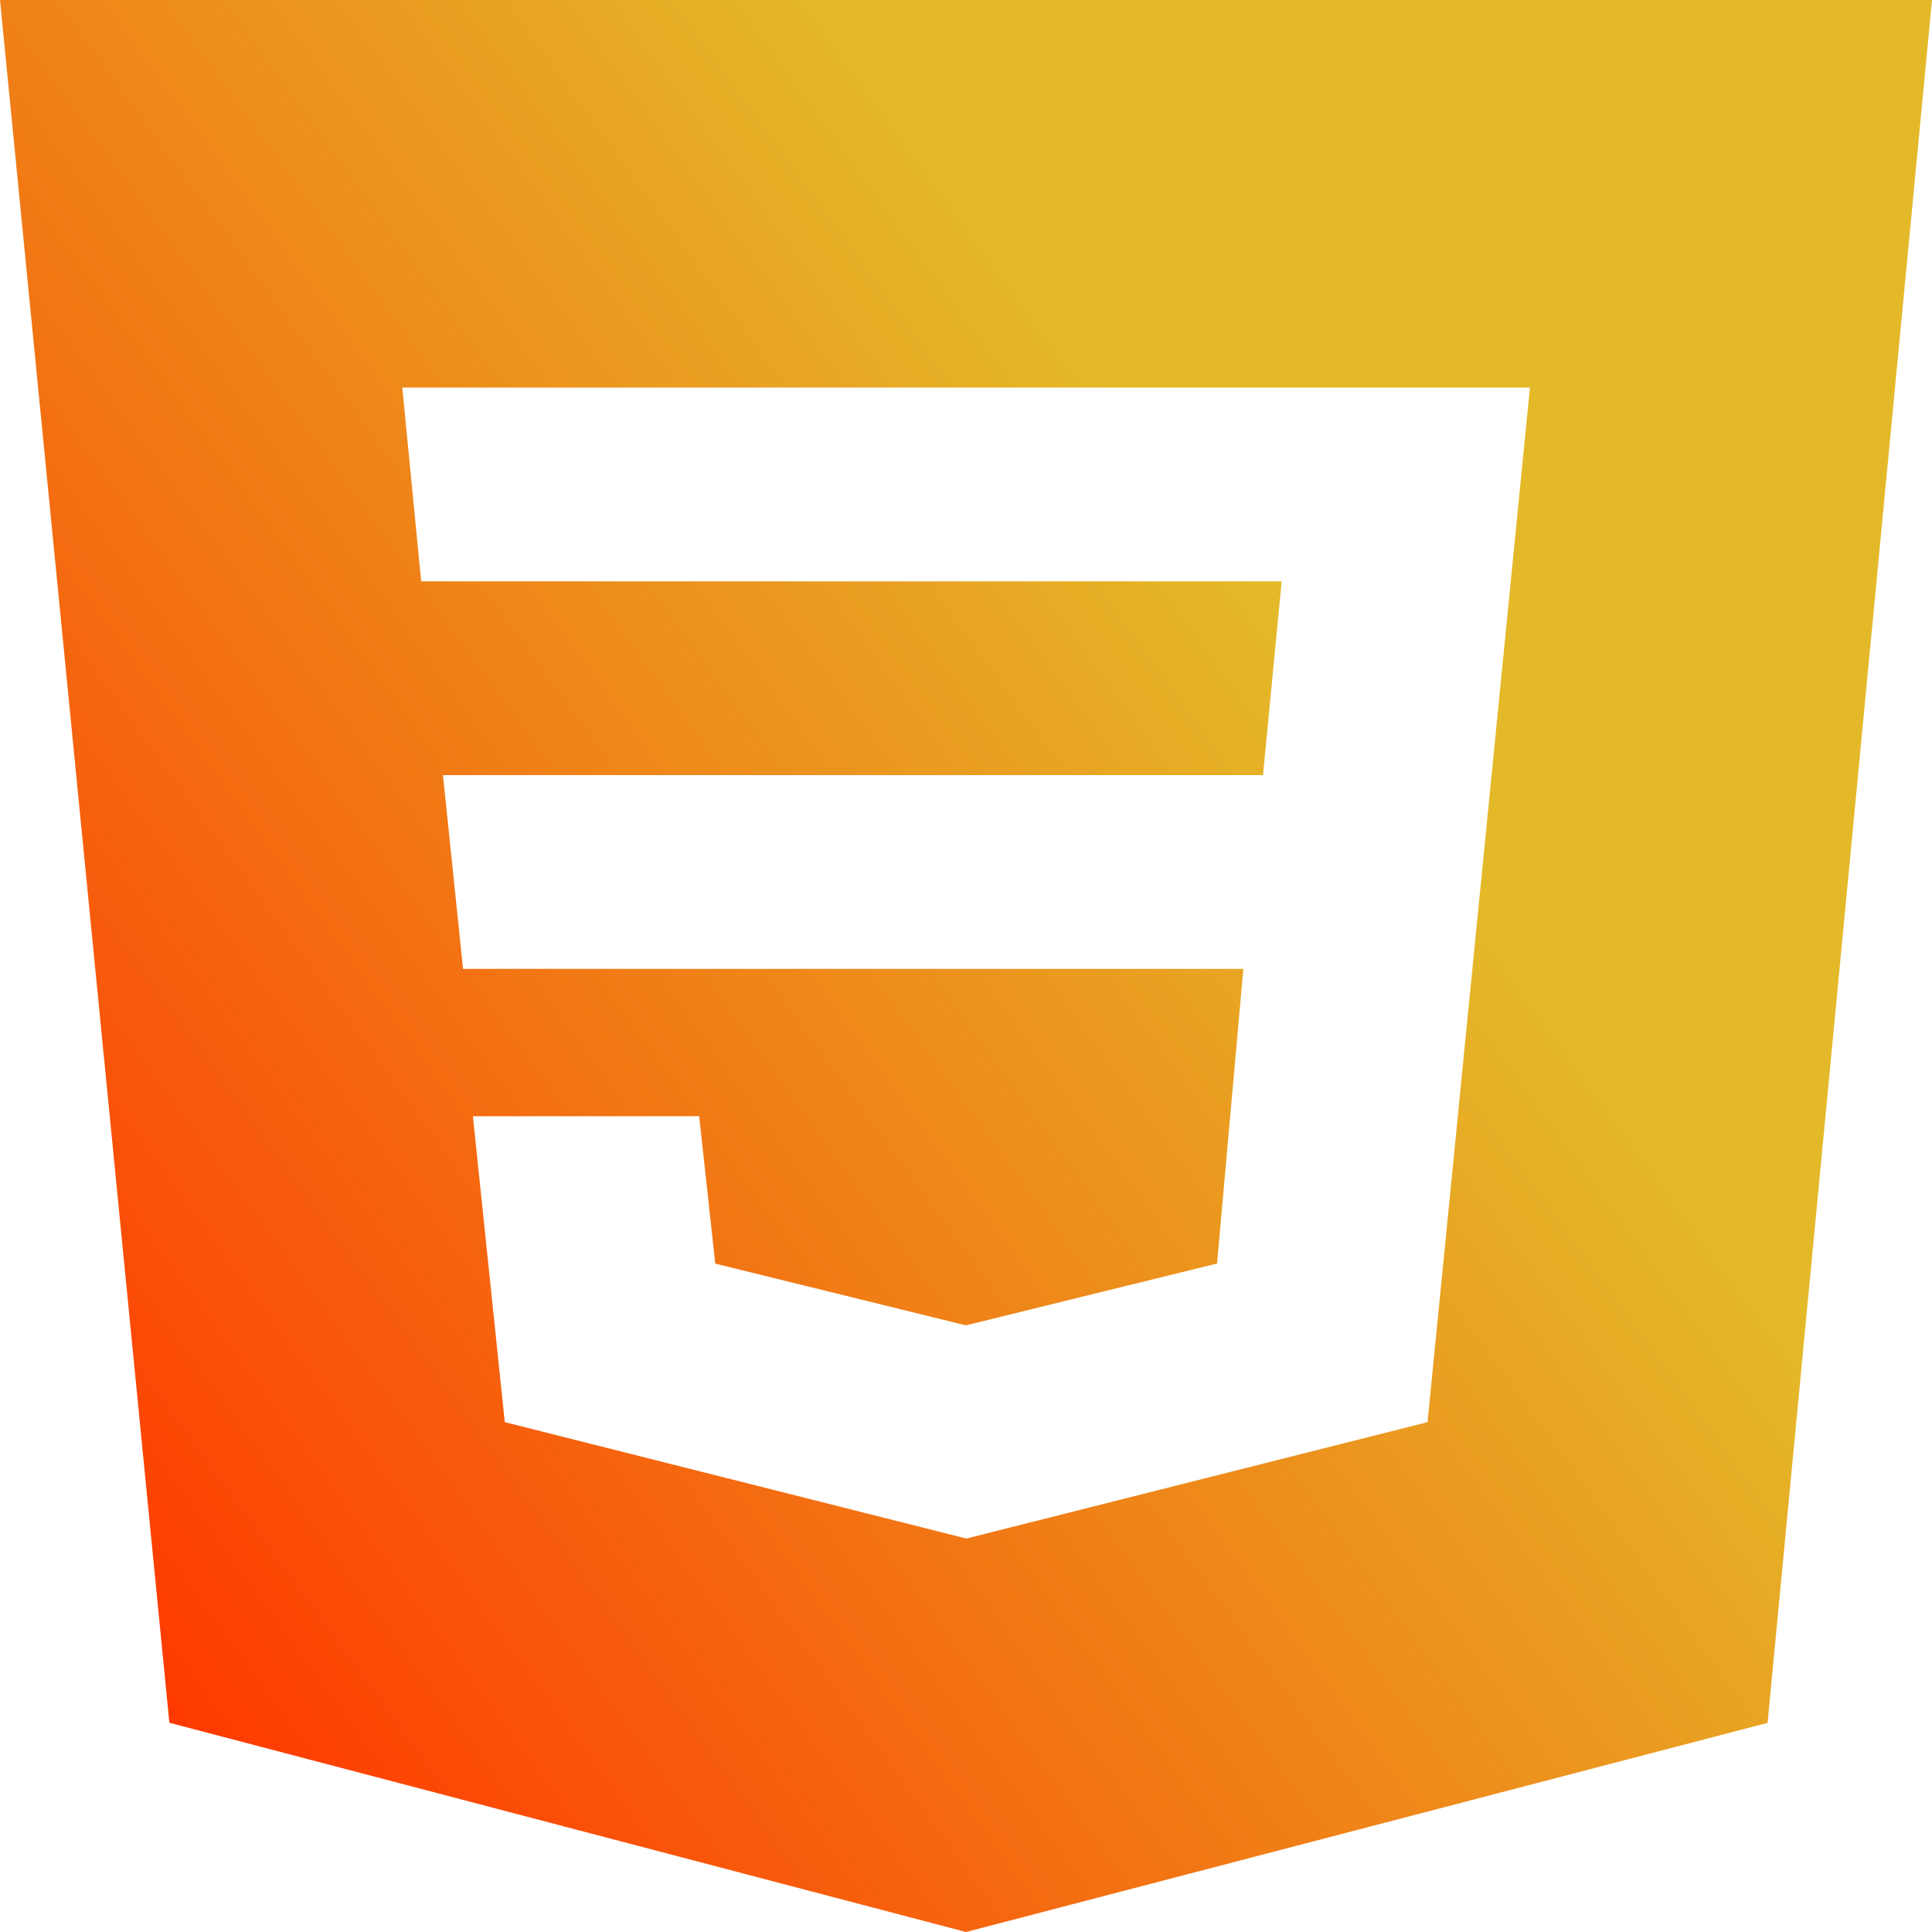 <svg width="120" height="120" viewBox="0 0 120 120" fill="none" xmlns="http://www.w3.org/2000/svg">
<path d="M0 0L10.52 107.004L60 120L109.787 107.01L120 0H0ZM88.667 88.332L60.047 95.556H60L31.353 88.332L29.373 69.33H43.427L44.427 78.486L59.993 82.32L75.593 78.48L77.227 60.18H28.76L27.513 48.144H78.447L79.607 36.108H26.16L24.987 24.072H95.027L88.667 88.332Z" fill="url(#paint0_linear_2039_54)"/>
<defs>
<linearGradient id="paint0_linear_2039_54" x1="79" y1="38" x2="-2.32773e-06" y2="95.432" gradientUnits="userSpaceOnUse">
<stop stop-color="#E4B929"/>
<stop offset="1" stop-color="#FF3700"/>
</linearGradient>
</defs>
</svg>
